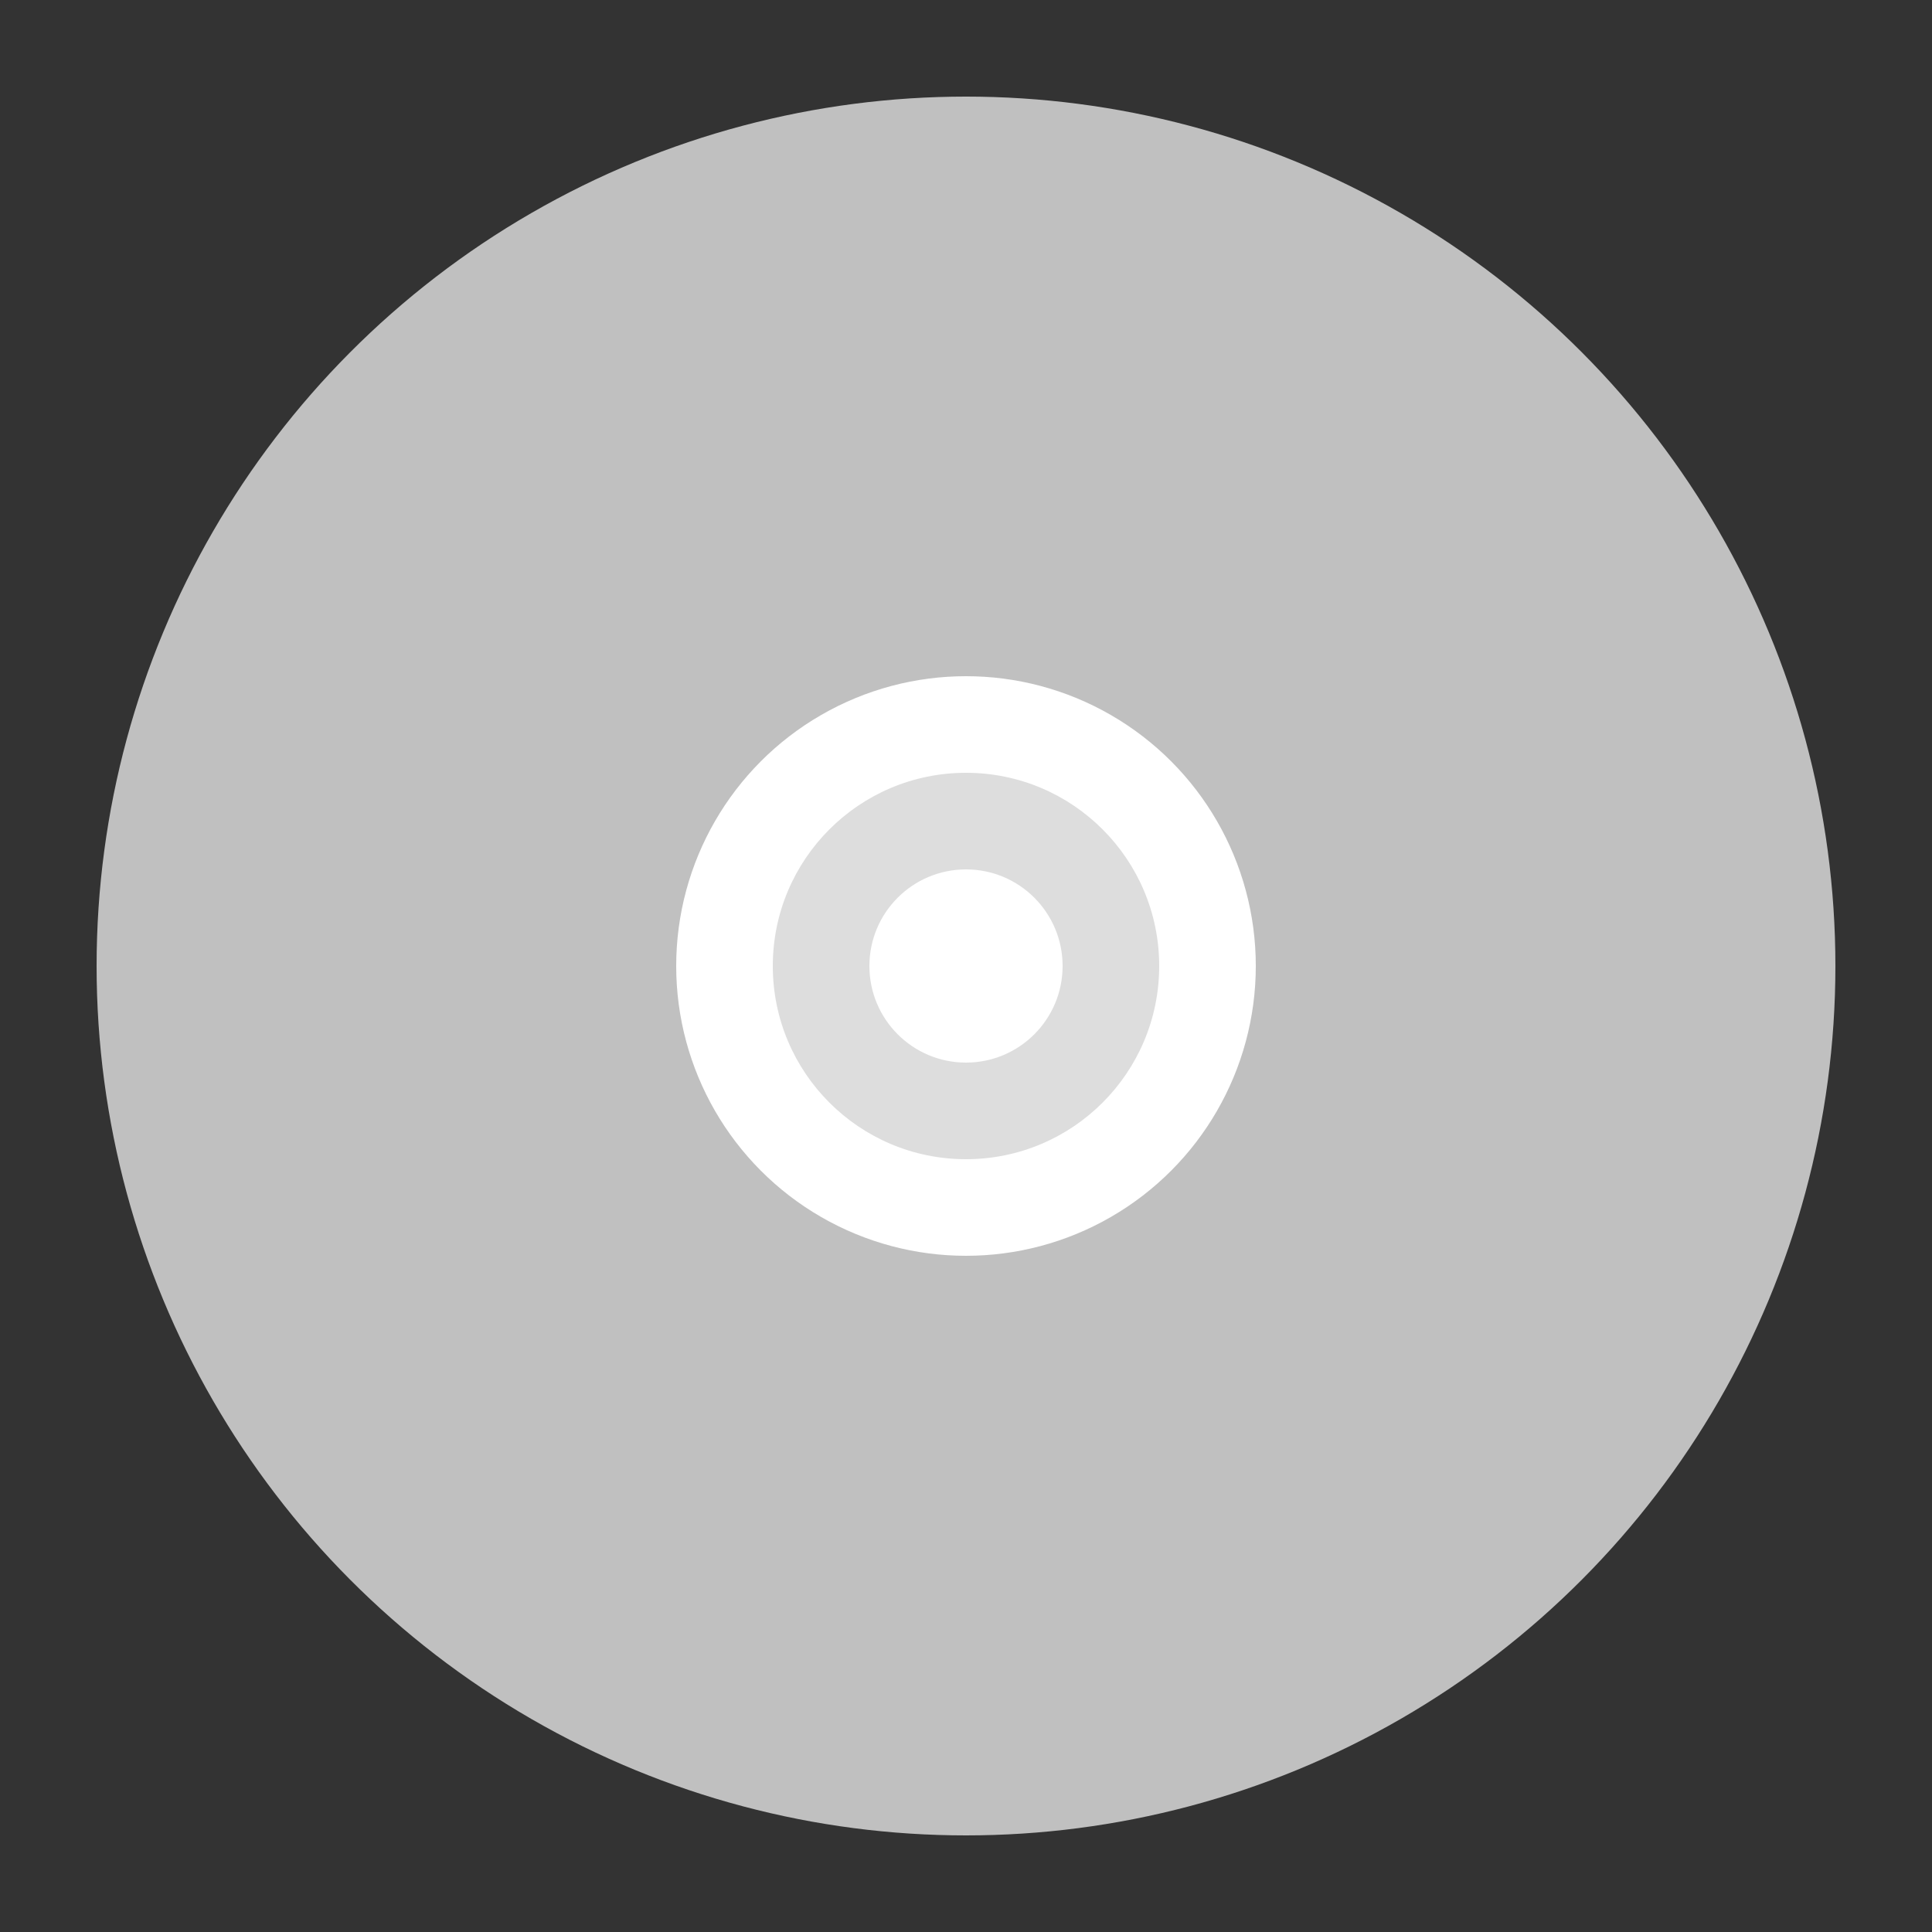 <svg width="48" height="48" viewBox="0 0 100 100" xmlns="http://www.w3.org/2000/svg">
  <rect x="0" y="0" width="100" height="100" fill="#333333" stroke="none"/>
  <circle cx="50" cy="50" r="45" fill="silver" />
  <circle cx="50" cy="50" r="15" fill="white" />
  <circle cx="50" cy="50" r="10" fill="#DDD" />
  <circle cx="50" cy="50" r="5" fill="white" />
</svg> 